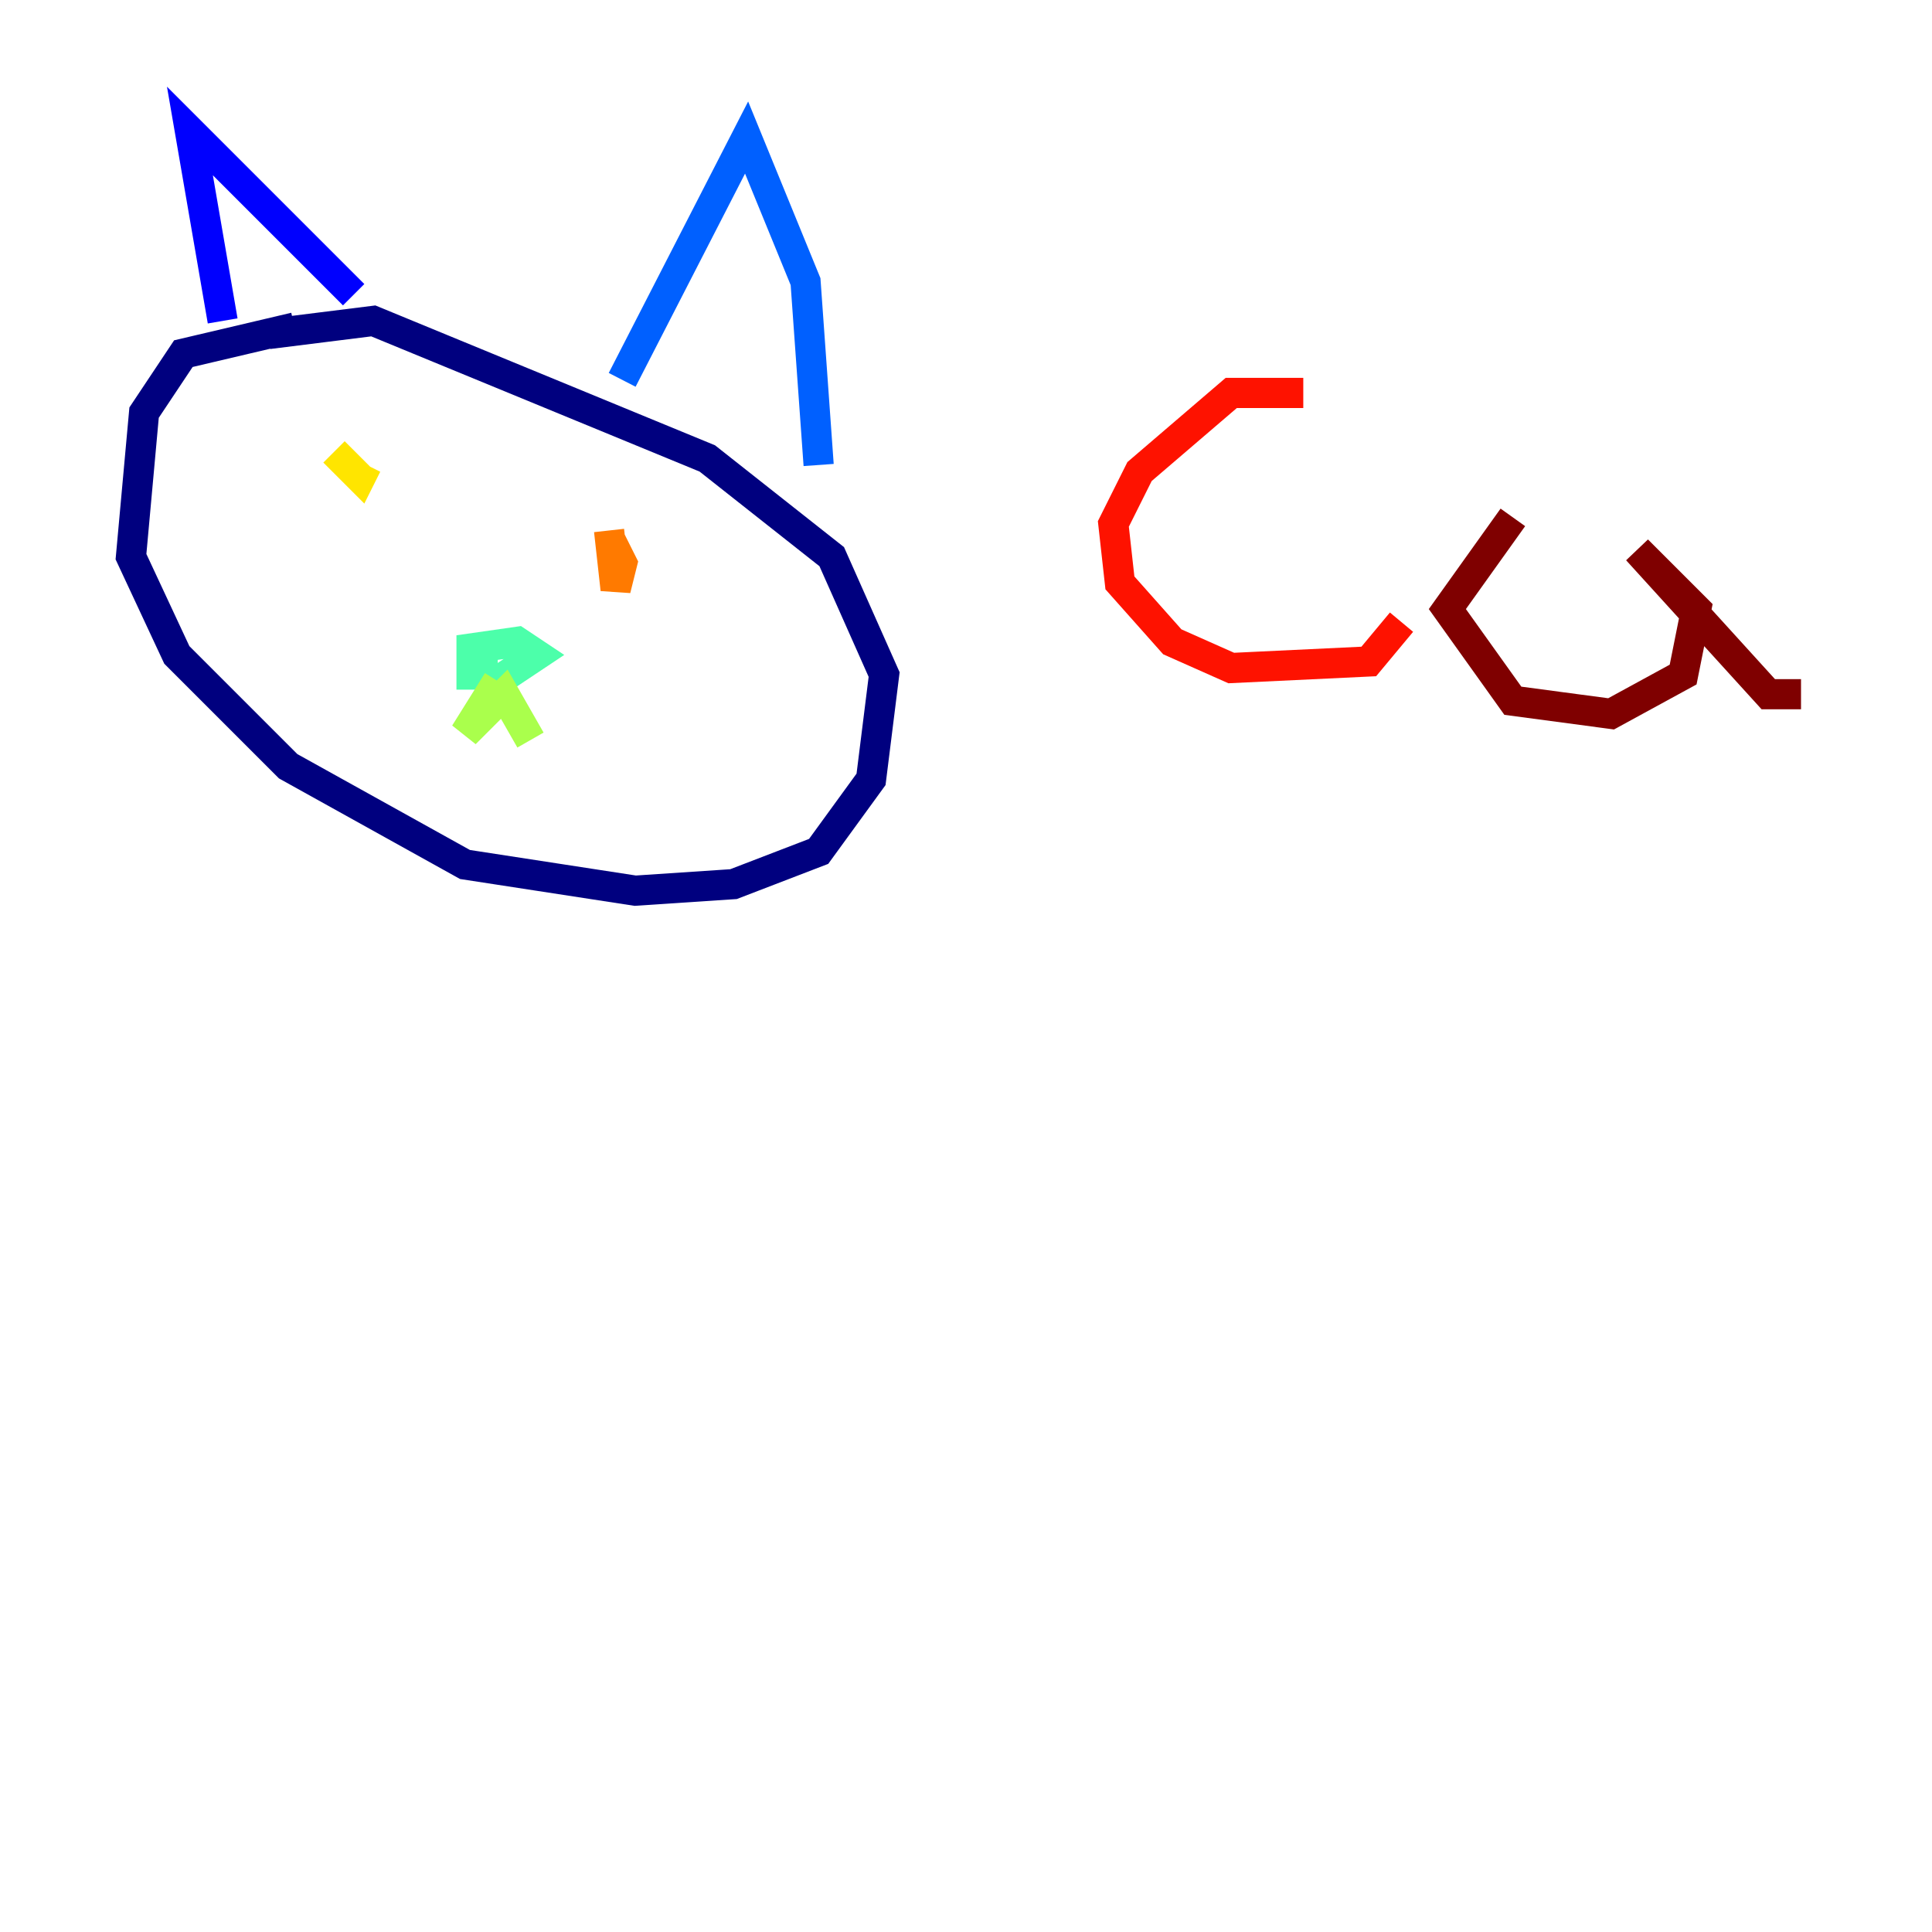 <?xml version="1.0" encoding="utf-8" ?>
<svg baseProfile="tiny" height="128" version="1.2" viewBox="0,0,128,128" width="128" xmlns="http://www.w3.org/2000/svg" xmlns:ev="http://www.w3.org/2001/xml-events" xmlns:xlink="http://www.w3.org/1999/xlink"><defs /><polyline fill="none" points="19.525,21.695 12.149,23.43 9.546,27.336 8.678,36.881 11.715,43.39 19.091,50.766 30.807,57.275 42.088,59.01 48.597,58.576 54.237,56.407 57.709,51.634 58.576,44.691 55.105,36.881 46.861,30.373 24.732,21.261 17.79,22.129" stroke="#00007f" stroke-width="2" /><polyline fill="none" points="14.752,21.261 12.583,8.678 23.43,19.525" stroke="#0000fe" stroke-width="2" /><polyline fill="none" points="41.22,25.166 49.464,9.112 53.37,18.658 54.237,30.807" stroke="#0060ff" stroke-width="2" /><polyline fill="none" points="36.447,43.824 36.447,43.824" stroke="#00d4ff" stroke-width="2" /><polyline fill="none" points="32.976,44.691 31.241,44.691 31.241,42.956 34.278,42.522 35.58,43.39 32.976,45.125" stroke="#4cffaa" stroke-width="2" /><polyline fill="none" points="32.976,45.125 30.807,48.597 33.41,45.993 35.146,49.031" stroke="#aaff4c" stroke-width="2" /><polyline fill="none" points="22.129,29.939 23.864,31.675 24.298,30.807" stroke="#ffe500" stroke-width="2" /><polyline fill="none" points="40.352,35.146 40.786,39.051 41.22,37.315 40.352,35.58" stroke="#ff7a00" stroke-width="2" /><polyline fill="none" points="86.346,26.034 81.573,26.034 75.498,31.241 73.763,34.712 74.197,38.617 77.668,42.522 81.573,44.258 90.685,43.824 92.854,41.22" stroke="#fe1200" stroke-width="2" /><polyline fill="none" points="100.231,34.278 95.891,40.352 100.231,46.427 106.739,47.295 111.512,44.691 112.38,40.352 108.475,36.447 117.153,45.993 119.322,45.993" stroke="#7f0000" stroke-width="2" /></svg>